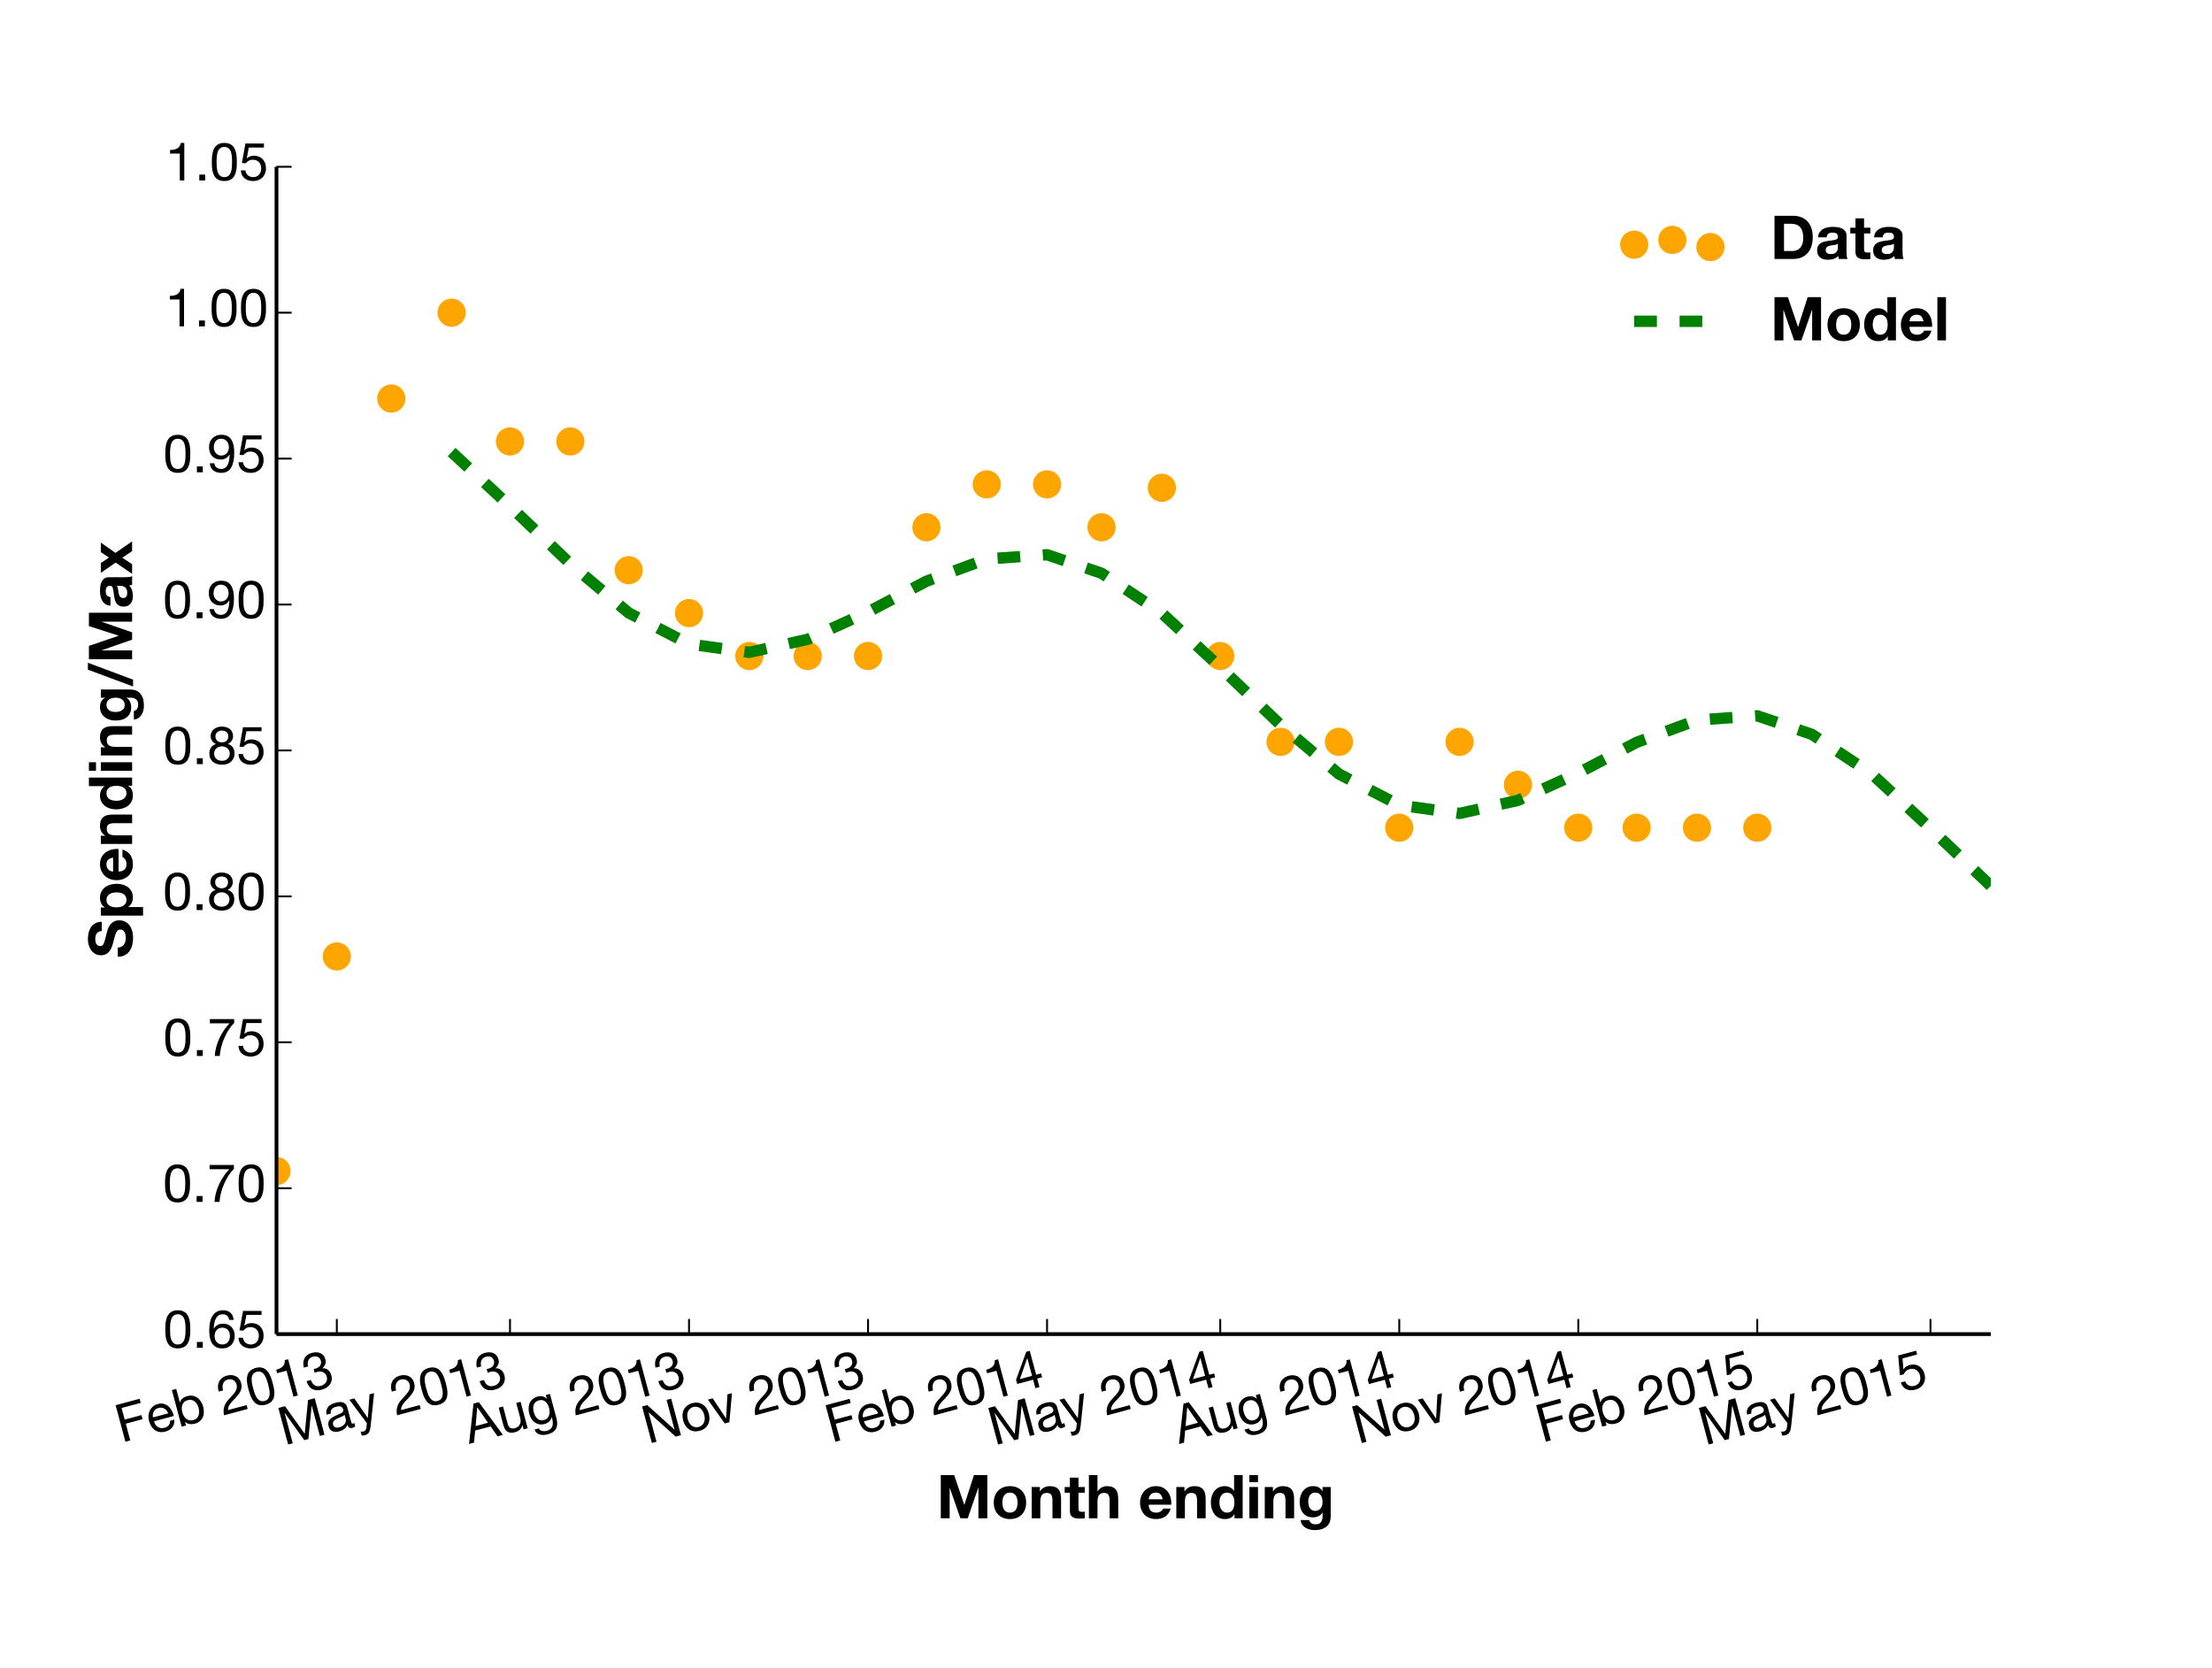 <?xml version="1.0" encoding="utf-8" standalone="no"?>
<!DOCTYPE svg PUBLIC "-//W3C//DTD SVG 1.1//EN"
  "http://www.w3.org/Graphics/SVG/1.1/DTD/svg11.dtd">
<!-- Created with matplotlib (http://matplotlib.org/) -->
<svg height="441pt" version="1.1" viewBox="0 0 585 441" width="585pt" xmlns="http://www.w3.org/2000/svg" xmlns:xlink="http://www.w3.org/1999/xlink">
 <defs>
  <style type="text/css">
*{stroke-linecap:butt;stroke-linejoin:round;}
  </style>
 </defs>
 <g id="figure_1">
  <g id="patch_1">
   <path d="
M0 441
L585 441
L585 0
L0 0
z
" style="fill:#ffffff;"/>
  </g>
  <g id="axes_1">
   <g id="patch_2">
    <path d="
M73.125 352.8
L526.5 352.8
L526.5 44.1
L73.125 44.1
z
" style="fill:#ffffff;"/>
   </g>
   <g id="PathCollection_1">
    <defs>
     <path d="
M0 2.236
C0.593 2.236 1.162 2 1.581 1.581
C2 1.162 2.236 0.593 2.236 0
C2.236 -0.593 2 -1.162 1.581 -1.581
C1.162 -2 0.593 -2.236 0 -2.236
C-0.593 -2.236 -1.162 -2 -1.581 -1.581
C-2 -1.162 -2.236 -0.593 -2.236 0
C-2.236 0.593 -2 1.162 -1.581 1.581
C-1.162 2 -0.593 2.236 0 2.236
z
" id="C0_0_919e3f95db"/>
    </defs>
    <g clip-path="url(#p8c402b6962)">
     <use style="fill:#ffa500;stroke:#ffa500;stroke-width:3.0;" x="73.125" xlink:href="#C0_0_919e3f95db" y="309.673"/>
    </g>
    <g clip-path="url(#p8c402b6962)">
     <use style="fill:#ffa500;stroke:#ffa500;stroke-width:3.0;" x="89.078" xlink:href="#C0_0_919e3f95db" y="252.926"/>
    </g>
    <g clip-path="url(#p8c402b6962)">
     <use style="fill:#ffa500;stroke:#ffa500;stroke-width:3.0;" x="103.487" xlink:href="#C0_0_919e3f95db" y="105.386"/>
    </g>
    <g clip-path="url(#p8c402b6962)">
     <use style="fill:#ffa500;stroke:#ffa500;stroke-width:3.0;" x="119.44" xlink:href="#C0_0_919e3f95db" y="82.688"/>
    </g>
    <g clip-path="url(#p8c402b6962)">
     <use style="fill:#ffa500;stroke:#ffa500;stroke-width:3.0;" x="134.879" xlink:href="#C0_0_919e3f95db" y="116.735"/>
    </g>
    <g clip-path="url(#p8c402b6962)">
     <use style="fill:#ffa500;stroke:#ffa500;stroke-width:3.0;" x="150.832" xlink:href="#C0_0_919e3f95db" y="116.735"/>
    </g>
    <g clip-path="url(#p8c402b6962)">
     <use style="fill:#ffa500;stroke:#ffa500;stroke-width:3.0;" x="166.27" xlink:href="#C0_0_919e3f95db" y="150.783"/>
    </g>
    <g clip-path="url(#p8c402b6962)">
     <use style="fill:#ffa500;stroke:#ffa500;stroke-width:3.0;" x="182.223" xlink:href="#C0_0_919e3f95db" y="162.132"/>
    </g>
    <g clip-path="url(#p8c402b6962)">
     <use style="fill:#ffa500;stroke:#ffa500;stroke-width:3.0;" x="198.176" xlink:href="#C0_0_919e3f95db" y="173.482"/>
    </g>
    <g clip-path="url(#p8c402b6962)">
     <use style="fill:#ffa500;stroke:#ffa500;stroke-width:3.0;" x="213.615" xlink:href="#C0_0_919e3f95db" y="173.482"/>
    </g>
    <g clip-path="url(#p8c402b6962)">
     <use style="fill:#ffa500;stroke:#ffa500;stroke-width:3.0;" x="229.568" xlink:href="#C0_0_919e3f95db" y="173.482"/>
    </g>
    <g clip-path="url(#p8c402b6962)">
     <use style="fill:#ffa500;stroke:#ffa500;stroke-width:3.0;" x="245.006" xlink:href="#C0_0_919e3f95db" y="139.434"/>
    </g>
    <g clip-path="url(#p8c402b6962)">
     <use style="fill:#ffa500;stroke:#ffa500;stroke-width:3.0;" x="260.959" xlink:href="#C0_0_919e3f95db" y="128.085"/>
    </g>
    <g clip-path="url(#p8c402b6962)">
     <use style="fill:#ffa500;stroke:#ffa500;stroke-width:3.0;" x="276.912" xlink:href="#C0_0_919e3f95db" y="128.085"/>
    </g>
    <g clip-path="url(#p8c402b6962)">
     <use style="fill:#ffa500;stroke:#ffa500;stroke-width:3.0;" x="291.321" xlink:href="#C0_0_919e3f95db" y="139.434"/>
    </g>
    <g clip-path="url(#p8c402b6962)">
     <use style="fill:#ffa500;stroke:#ffa500;stroke-width:3.0;" x="307.274" xlink:href="#C0_0_919e3f95db" y="128.993"/>
    </g>
    <g clip-path="url(#p8c402b6962)">
     <use style="fill:#ffa500;stroke:#ffa500;stroke-width:3.0;" x="322.713" xlink:href="#C0_0_919e3f95db" y="173.482"/>
    </g>
    <g clip-path="url(#p8c402b6962)">
     <use style="fill:#ffa500;stroke:#ffa500;stroke-width:3.0;" x="338.666" xlink:href="#C0_0_919e3f95db" y="196.18"/>
    </g>
    <g clip-path="url(#p8c402b6962)">
     <use style="fill:#ffa500;stroke:#ffa500;stroke-width:3.0;" x="354.104" xlink:href="#C0_0_919e3f95db" y="196.18"/>
    </g>
    <g clip-path="url(#p8c402b6962)">
     <use style="fill:#ffa500;stroke:#ffa500;stroke-width:3.0;" x="370.057" xlink:href="#C0_0_919e3f95db" y="218.879"/>
    </g>
    <g clip-path="url(#p8c402b6962)">
     <use style="fill:#ffa500;stroke:#ffa500;stroke-width:3.0;" x="386.01" xlink:href="#C0_0_919e3f95db" y="196.18"/>
    </g>
    <g clip-path="url(#p8c402b6962)">
     <use style="fill:#ffa500;stroke:#ffa500;stroke-width:3.0;" x="401.449" xlink:href="#C0_0_919e3f95db" y="207.529"/>
    </g>
    <g clip-path="url(#p8c402b6962)">
     <use style="fill:#ffa500;stroke:#ffa500;stroke-width:3.0;" x="417.402" xlink:href="#C0_0_919e3f95db" y="218.879"/>
    </g>
    <g clip-path="url(#p8c402b6962)">
     <use style="fill:#ffa500;stroke:#ffa500;stroke-width:3.0;" x="432.84" xlink:href="#C0_0_919e3f95db" y="218.879"/>
    </g>
    <g clip-path="url(#p8c402b6962)">
     <use style="fill:#ffa500;stroke:#ffa500;stroke-width:3.0;" x="448.793" xlink:href="#C0_0_919e3f95db" y="218.879"/>
    </g>
    <g clip-path="url(#p8c402b6962)">
     <use style="fill:#ffa500;stroke:#ffa500;stroke-width:3.0;" x="464.746" xlink:href="#C0_0_919e3f95db" y="218.879"/>
    </g>
   </g>
   <g id="line2d_1">
    <path clip-path="url(#p8c402b6962)" d="
M119.44 119.539
L134.879 133.869
L150.832 149.091
L166.27 162.078
L182.223 170.301
L198.176 172.507
L213.615 169.057
L229.568 161.826
L245.006 153.704
L260.959 147.817
L276.912 146.694
L291.321 151.587
L307.274 162.137
L322.713 176.467
L338.666 191.69
L354.104 204.676
L370.057 212.899
L386.01 215.105
L401.449 211.655
L417.402 204.425
L432.84 196.302
L448.793 190.415
L464.746 189.292
L479.156 194.185
L495.109 204.735
L510.547 219.066
L526.5 234.288" style="fill:none;stroke:#008000;stroke-dasharray:6,6;stroke-dashoffset:0.0;stroke-width:3;"/>
   </g>
   <g id="matplotlib.axis_1">
    <g id="xtick_1">
     <g id="line2d_2">
      <defs>
       <path d="
M0 0
L0 -4" id="m93b0483c22" style="stroke:#000000;stroke-width:0.5;"/>
      </defs>
      <g>
       <use style="stroke:#000000;stroke-width:0.5;" x="89.078" xlink:href="#m93b0483c22" y="352.8"/>
      </g>
     </g>
     <g id="text_1">
      <!-- Feb 2013 -->
      <defs>
       <path d="
M6.703 71.406
L6.703 0
L15.203 0
L15.203 6.906
L15.406 6.906
Q16.797 4.594 18.844 3.047
Q20.906 1.5 23.203 0.594
Q25.5 -0.297 27.844 -0.688
Q30.203 -1.094 32.094 -1.094
Q38 -1.094 42.453 1
Q46.906 3.094 49.844 6.75
Q52.797 10.406 54.25 15.297
Q55.703 20.203 55.703 25.703
Q55.703 31.203 54.203 36.094
Q52.703 41 49.75 44.75
Q46.797 48.5 42.344 50.703
Q37.906 52.906 31.906 52.906
Q26.5 52.906 22 50.953
Q17.5 49 15.406 44.703
L15.203 44.703
L15.203 71.406
z

M46.703 26.297
Q46.703 22.5 45.891 18.891
Q45.094 15.297 43.297 12.5
Q41.5 9.703 38.547 8
Q35.594 6.297 31.203 6.297
Q26.797 6.297 23.688 7.938
Q20.594 9.594 18.641 12.297
Q16.703 15 15.797 18.547
Q14.906 22.094 14.906 25.906
Q14.906 29.5 15.75 33
Q16.594 36.5 18.5 39.25
Q20.406 42 23.406 43.703
Q26.406 45.406 30.703 45.406
Q34.797 45.406 37.844 43.797
Q40.906 42.203 42.844 39.5
Q44.797 36.797 45.75 33.344
Q46.703 29.906 46.703 26.297" id="HelveticaNeue-62"/>
       <path d="
M42.297 30.797
L12.594 30.797
Q12.797 33.797 13.891 36.438
Q15 39.094 16.891 41.094
Q18.797 43.094 21.438 44.25
Q24.094 45.406 27.406 45.406
Q30.594 45.406 33.25 44.25
Q35.906 43.094 37.844 41.141
Q39.797 39.203 40.938 36.5
Q42.094 33.797 42.297 30.797
M50.5 16.406
L42.094 16.406
Q41 11.297 37.547 8.797
Q34.094 6.297 28.703 6.297
Q24.5 6.297 21.391 7.688
Q18.297 9.094 16.297 11.438
Q14.297 13.797 13.391 16.844
Q12.5 19.906 12.594 23.297
L51.297 23.297
Q51.5 28 50.453 33.203
Q49.406 38.406 46.656 42.797
Q43.906 47.203 39.344 50.047
Q34.797 52.906 27.906 52.906
Q22.594 52.906 18.141 50.906
Q13.703 48.906 10.453 45.297
Q7.203 41.703 5.391 36.797
Q3.594 31.906 3.594 26
Q3.797 20.094 5.344 15.094
Q6.906 10.094 10 6.5
Q13.094 2.906 17.641 0.906
Q22.203 -1.094 28.406 -1.094
Q37.203 -1.094 43 3.297
Q48.797 7.703 50.5 16.406" id="HelveticaNeue-65"/>
       <path d="
M21.797 40.5
L21.797 33.297
Q24.203 33.594 26.906 33.594
Q30.094 33.594 32.844 32.75
Q35.594 31.906 37.594 30.156
Q39.594 28.406 40.797 25.844
Q42 23.297 42 20
Q42 16.797 40.75 14.25
Q39.5 11.703 37.391 9.953
Q35.297 8.203 32.5 7.25
Q29.703 6.297 26.594 6.297
Q19.297 6.297 15.5 10.641
Q11.703 15 11.5 21.906
L3 21.906
Q2.906 16.406 4.547 12.094
Q6.203 7.797 9.297 4.844
Q12.406 1.906 16.797 0.406
Q21.203 -1.094 26.594 -1.094
Q31.594 -1.094 36.047 0.25
Q40.5 1.594 43.797 4.297
Q47.094 7 49.047 11.047
Q51 15.094 51 20.406
Q51 26.797 47.844 31.5
Q44.703 36.203 38.203 37.594
L38.203 37.797
Q42.406 39.703 45.203 43.391
Q48 47.094 48 51.906
Q48 56.797 46.344 60.391
Q44.703 64 41.797 66.297
Q38.906 68.594 34.953 69.75
Q31 70.906 26.406 70.906
Q21.094 70.906 17.047 69.203
Q13 67.5 10.297 64.5
Q7.594 61.5 6.141 57.297
Q4.703 53.094 4.5 48
L13 48
Q13 51.094 13.797 53.891
Q14.594 56.703 16.25 58.797
Q17.906 60.906 20.453 62.156
Q23 63.406 26.406 63.406
Q31.797 63.406 35.391 60.547
Q39 57.703 39 52
Q39 49.203 37.891 47
Q36.797 44.797 34.938 43.344
Q33.094 41.906 30.641 41.156
Q28.203 40.406 25.5 40.406
L23.703 40.406
Q23.203 40.406 22.703 40.406
Q22.297 40.406 21.797 40.5" id="HelveticaNeue-33"/>
       <path d="
M13.203 34.906
Q13.203 37.5 13.25 40.641
Q13.297 43.797 13.75 46.938
Q14.203 50.094 15.047 53.094
Q15.906 56.094 17.547 58.344
Q19.203 60.594 21.703 62
Q24.203 63.406 27.797 63.406
Q31.406 63.406 33.906 62
Q36.406 60.594 38.047 58.344
Q39.703 56.094 40.547 53.094
Q41.406 50.094 41.844 46.938
Q42.297 43.797 42.344 40.641
Q42.406 37.5 42.406 34.906
Q42.406 30.906 42.156 25.953
Q41.906 21 40.547 16.641
Q39.203 12.297 36.203 9.297
Q33.203 6.297 27.797 6.297
Q22.406 6.297 19.406 9.297
Q16.406 12.297 15.047 16.641
Q13.703 21 13.453 25.953
Q13.203 30.906 13.203 34.906
M4.203 34.797
Q4.203 30.906 4.391 26.703
Q4.594 22.5 5.391 18.5
Q6.203 14.5 7.703 10.953
Q9.203 7.406 11.797 4.703
Q14.406 2 18.344 0.453
Q22.297 -1.094 27.797 -1.094
Q33.406 -1.094 37.297 0.453
Q41.203 2 43.797 4.703
Q46.406 7.406 47.906 10.953
Q49.406 14.5 50.203 18.5
Q51 22.5 51.203 26.703
Q51.406 30.906 51.406 34.797
Q51.406 38.703 51.203 42.891
Q51 47.094 50.203 51.094
Q49.406 55.094 47.906 58.688
Q46.406 62.297 43.797 65
Q41.203 67.703 37.25 69.297
Q33.297 70.906 27.797 70.906
Q22.297 70.906 18.344 69.297
Q14.406 67.703 11.797 65
Q9.203 62.297 7.703 58.688
Q6.203 55.094 5.391 51.094
Q4.594 47.094 4.391 42.891
Q4.203 38.703 4.203 34.797" id="HelveticaNeue-30"/>
       <path d="
M35.594 0
L35.594 70.906
L29.094 70.906
Q28.406 66.906 26.5 64.297
Q24.594 61.703 21.844 60.203
Q19.094 58.703 15.688 58.141
Q12.297 57.594 8.703 57.594
L8.703 50.797
L27.094 50.797
L27.094 0
z
" id="HelveticaNeue-31"/>
       <path d="
M4.406 45.797
L12.906 45.797
Q12.797 49 13.547 52.141
Q14.297 55.297 16 57.797
Q17.703 60.297 20.344 61.844
Q23 63.406 26.703 63.406
Q29.5 63.406 32 62.5
Q34.5 61.594 36.344 59.891
Q38.203 58.203 39.297 55.844
Q40.406 53.5 40.406 50.594
Q40.406 46.906 39.25 44.094
Q38.094 41.297 35.844 38.891
Q33.594 36.5 30.188 34.141
Q26.797 31.797 22.297 29
Q18.594 26.797 15.188 24.297
Q11.797 21.797 9.094 18.5
Q6.406 15.203 4.656 10.75
Q2.906 6.297 2.406 0
L48.703 0
L48.703 7.5
L12.297 7.5
Q12.906 10.797 14.844 13.344
Q16.797 15.906 19.547 18.094
Q22.297 20.297 25.594 22.25
Q28.906 24.203 32.203 26.203
Q35.5 28.297 38.594 30.594
Q41.703 32.906 44.094 35.75
Q46.5 38.594 47.953 42.188
Q49.406 45.797 49.406 50.5
Q49.406 55.5 47.656 59.297
Q45.906 63.094 42.906 65.641
Q39.906 68.203 35.844 69.547
Q31.797 70.906 27.203 70.906
Q21.594 70.906 17.188 69
Q12.797 67.094 9.844 63.75
Q6.906 60.406 5.5 55.797
Q4.094 51.203 4.406 45.797" id="HelveticaNeue-32"/>
       <path id="HelveticaNeue-20"/>
       <path d="
M7.797 71.406
L7.797 0
L17.297 0
L17.297 32.703
L50.094 32.703
L50.094 40.703
L17.297 40.703
L17.297 63.406
L54.703 63.406
L54.703 71.406
z
" id="HelveticaNeue-46"/>
      </defs>
      <g transform="translate(32.111 381.529)rotate(-15.0)scale(0.14 -0.14)">
       <use xlink:href="#HelveticaNeue-46"/>
       <use x="57.4" xlink:href="#HelveticaNeue-65"/>
       <use x="111.1" xlink:href="#HelveticaNeue-62"/>
       <use x="170.4" xlink:href="#HelveticaNeue-20"/>
       <use x="198.2" xlink:href="#HelveticaNeue-32"/>
       <use x="253.8" xlink:href="#HelveticaNeue-30"/>
       <use x="309.4" xlink:href="#HelveticaNeue-31"/>
       <use x="365" xlink:href="#HelveticaNeue-33"/>
      </g>
     </g>
    </g>
    <g id="xtick_2">
     <g id="line2d_3">
      <g>
       <use style="stroke:#000000;stroke-width:0.5;" x="134.879" xlink:href="#m93b0483c22" y="352.8"/>
      </g>
     </g>
     <g id="text_2">
      <!-- May 2013 -->
      <defs>
       <path d="
M26.703 -6.797
L49.203 51.703
L40.203 51.703
L25.703 9.406
L25.5 9.406
L10.406 51.703
L0.797 51.703
L21.297 0.297
L17.797 -8.406
Q16.594 -10.703 15 -11.891
Q13.406 -13.094 10.797 -13.094
Q9.5 -13.094 8.25 -12.688
Q7 -12.297 5.797 -11.906
L5.797 -19.703
Q7.203 -20.203 8.703 -20.391
Q10.203 -20.594 11.703 -20.594
Q14.594 -20.594 16.688 -19.844
Q18.797 -19.094 20.547 -17.438
Q22.297 -15.797 23.75 -13.188
Q25.203 -10.594 26.703 -6.797" id="HelveticaNeue-79"/>
       <path d="
M52.203 0.203
L52.203 6.797
Q50.703 6.297 49.594 6.297
Q47.594 6.297 47.25 7.688
Q46.906 9.094 46.906 12.094
L46.906 38.703
Q46.906 43.203 45.203 46
Q43.5 48.797 40.703 50.344
Q37.906 51.906 34.453 52.406
Q31 52.906 27.5 52.906
Q23.203 52.906 19.297 52
Q15.406 51.094 12.406 49.047
Q9.406 47 7.594 43.703
Q5.797 40.406 5.594 35.594
L14.094 35.594
Q14.406 41.297 18 43.344
Q21.594 45.406 27 45.406
Q29 45.406 31.047 45.094
Q33.094 44.797 34.75 43.891
Q36.406 43 37.453 41.297
Q38.5 39.594 38.5 36.797
Q38.5 34.406 37.094 33.156
Q35.703 31.906 33.297 31.25
Q30.906 30.594 27.75 30.25
Q24.594 29.906 21.094 29.203
Q17.797 28.594 14.641 27.688
Q11.5 26.797 9.047 25.047
Q6.594 23.297 5.094 20.5
Q3.594 17.703 3.594 13.297
Q3.594 9.406 4.938 6.656
Q6.297 3.906 8.641 2.156
Q11 0.406 14.094 -0.344
Q17.203 -1.094 20.703 -1.094
Q26.094 -1.094 30.75 0.75
Q35.406 2.594 38.906 6.797
Q38.906 2.594 40.844 0.75
Q42.797 -1.094 46.094 -1.094
Q50 -1.094 52.203 0.203
M38.406 26.703
L38.406 18
Q38.406 16.203 37.5 14.141
Q36.594 12.094 34.688 10.344
Q32.797 8.594 29.797 7.438
Q26.797 6.297 22.594 6.297
Q20.703 6.297 18.844 6.688
Q17 7.094 15.641 8
Q14.297 8.906 13.438 10.344
Q12.594 11.797 12.594 13.906
Q12.594 17.094 14.047 18.938
Q15.5 20.797 17.797 21.797
Q20.094 22.797 23 23.25
Q25.906 23.703 28.75 24.047
Q31.594 24.406 34.188 24.953
Q36.797 25.5 38.406 26.703" id="HelveticaNeue-61"/>
       <path d="
M8 71.406
L8 0
L17 0
L17 59.406
L17.203 59.406
L39.5 0
L47.594 0
L69.906 59.406
L70.094 59.406
L70.094 0
L79.094 0
L79.094 71.406
L66.094 71.406
L43.5 11.406
L21 71.406
z
" id="HelveticaNeue-4d"/>
      </defs>
      <g transform="translate(75.122 382.268)rotate(-15.0)scale(0.14 -0.14)">
       <use xlink:href="#HelveticaNeue-4d"/>
       <use x="87.1" xlink:href="#HelveticaNeue-61"/>
       <use x="140.8" xlink:href="#HelveticaNeue-79"/>
       <use x="190.8" xlink:href="#HelveticaNeue-20"/>
       <use x="218.6" xlink:href="#HelveticaNeue-32"/>
       <use x="274.2" xlink:href="#HelveticaNeue-30"/>
       <use x="329.8" xlink:href="#HelveticaNeue-31"/>
       <use x="385.4" xlink:href="#HelveticaNeue-33"/>
      </g>
     </g>
    </g>
    <g id="xtick_3">
     <g id="line2d_4">
      <g>
       <use style="stroke:#000000;stroke-width:0.5;" x="182.223" xlink:href="#m93b0483c22" y="352.8"/>
      </g>
     </g>
     <g id="text_3">
      <!-- Aug 2013 -->
      <defs>
       <path d="
M20.094 29.5
L32.203 62.797
L32.406 62.797
L44.297 29.5
z

M27.203 71.406
L-0.594 0
L9.094 0
L17.094 21.5
L47.297 21.5
L55.094 0
L65.594 0
L37.703 71.406
z
" id="HelveticaNeue-41"/>
       <path d="
M51 4.406
L51 51.703
L43 51.703
L43 44.297
L42.906 44.297
Q40.594 48.594 36.5 50.75
Q32.406 52.906 27.5 52.906
Q20.797 52.906 16.188 50.344
Q11.594 47.797 8.797 43.844
Q6 39.906 4.797 35.047
Q3.594 30.203 3.594 25.594
Q3.594 20.297 5.047 15.547
Q6.5 10.797 9.391 7.25
Q12.297 3.703 16.594 1.594
Q20.906 -0.5 26.703 -0.5
Q31.703 -0.5 36.141 1.75
Q40.594 4 42.797 8.797
L43 8.797
L43 5.406
Q43 1.094 42.141 -2.5
Q41.297 -6.094 39.391 -8.641
Q37.5 -11.203 34.594 -12.641
Q31.703 -14.094 27.5 -14.094
Q25.406 -14.094 23.094 -13.641
Q20.797 -13.203 18.844 -12.203
Q16.906 -11.203 15.547 -9.594
Q14.203 -8 14.094 -5.703
L5.594 -5.703
Q5.797 -9.906 7.797 -12.797
Q9.797 -15.703 12.844 -17.5
Q15.906 -19.297 19.656 -20.094
Q23.406 -20.906 27 -20.906
Q39.406 -20.906 45.203 -14.594
Q51 -8.297 51 4.406
M27.203 6.906
Q23 6.906 20.203 8.656
Q17.406 10.406 15.703 13.25
Q14 16.094 13.297 19.594
Q12.594 23.094 12.594 26.594
Q12.594 30.297 13.438 33.688
Q14.297 37.094 16.141 39.688
Q18 42.297 20.891 43.844
Q23.797 45.406 27.906 45.406
Q31.906 45.406 34.703 43.797
Q37.5 42.203 39.25 39.547
Q41 36.906 41.797 33.594
Q42.594 30.297 42.594 26.906
Q42.594 23.297 41.75 19.688
Q40.906 16.094 39.094 13.25
Q37.297 10.406 34.344 8.656
Q31.406 6.906 27.203 6.906" id="HelveticaNeue-67"/>
       <path d="
M49.203 0
L49.203 51.703
L40.703 51.703
L40.703 22.5
Q40.703 19 39.75 16.047
Q38.797 13.094 36.891 10.891
Q35 8.703 32.141 7.5
Q29.297 6.297 25.406 6.297
Q20.5 6.297 17.703 9.094
Q14.906 11.906 14.906 16.703
L14.906 51.703
L6.406 51.703
L6.406 17.703
Q6.406 13.5 7.25 10.047
Q8.094 6.594 10.188 4.094
Q12.297 1.594 15.688 0.25
Q19.094 -1.094 24.203 -1.094
Q29.906 -1.094 34.094 1.156
Q38.297 3.406 41 8.203
L41.203 8.203
L41.203 0
z
" id="HelveticaNeue-75"/>
      </defs>
      <g transform="translate(124.133 381.819)rotate(-15.0)scale(0.14 -0.14)">
       <use xlink:href="#HelveticaNeue-41"/>
       <use x="64.8" xlink:href="#HelveticaNeue-75"/>
       <use x="120.4" xlink:href="#HelveticaNeue-67"/>
       <use x="177.8" xlink:href="#HelveticaNeue-20"/>
       <use x="205.6" xlink:href="#HelveticaNeue-32"/>
       <use x="261.2" xlink:href="#HelveticaNeue-30"/>
       <use x="316.8" xlink:href="#HelveticaNeue-31"/>
       <use x="372.4" xlink:href="#HelveticaNeue-33"/>
      </g>
     </g>
    </g>
    <g id="xtick_4">
     <g id="line2d_5">
      <g>
       <use style="stroke:#000000;stroke-width:0.5;" x="229.568" xlink:href="#m93b0483c22" y="352.8"/>
      </g>
     </g>
     <g id="text_4">
      <!-- Nov 2013 -->
      <defs>
       <path d="
M7.703 71.406
L7.703 0
L16.703 0
L16.703 57.297
L16.906 57.297
L54.203 0
L64.594 0
L64.594 71.406
L55.594 71.406
L55.594 13.5
L55.406 13.5
L17.797 71.406
z
" id="HelveticaNeue-4e"/>
       <path d="
M12.594 25.797
Q12.594 30.5 13.844 34.141
Q15.094 37.797 17.297 40.297
Q19.5 42.797 22.453 44.094
Q25.406 45.406 28.703 45.406
Q32 45.406 34.953 44.094
Q37.906 42.797 40.094 40.297
Q42.297 37.797 43.547 34.141
Q44.797 30.5 44.797 25.797
Q44.797 21.094 43.547 17.438
Q42.297 13.797 40.094 11.344
Q37.906 8.906 34.953 7.594
Q32 6.297 28.703 6.297
Q25.406 6.297 22.453 7.594
Q19.5 8.906 17.297 11.344
Q15.094 13.797 13.844 17.438
Q12.594 21.094 12.594 25.797
M3.594 25.797
Q3.594 20.094 5.188 15.188
Q6.797 10.297 10 6.641
Q13.203 3 17.891 0.953
Q22.594 -1.094 28.703 -1.094
Q34.906 -1.094 39.547 0.953
Q44.203 3 47.391 6.641
Q50.594 10.297 52.188 15.188
Q53.797 20.094 53.797 25.797
Q53.797 31.5 52.188 36.453
Q50.594 41.406 47.391 45.047
Q44.203 48.703 39.547 50.797
Q34.906 52.906 28.703 52.906
Q22.594 52.906 17.891 50.797
Q13.203 48.703 10 45.047
Q6.797 41.406 5.188 36.453
Q3.594 31.5 3.594 25.797" id="HelveticaNeue-6f"/>
       <path d="
M29.703 0
L48.594 51.703
L39.703 51.703
L25.594 8.594
L25.406 8.594
L10.906 51.703
L1.406 51.703
L20.594 0
z
" id="HelveticaNeue-76"/>
      </defs>
      <g transform="translate(171.356 381.863)rotate(-15.0)scale(0.14 -0.14)">
       <use xlink:href="#HelveticaNeue-4e"/>
       <use x="72.2" xlink:href="#HelveticaNeue-6f"/>
       <use x="129.6" xlink:href="#HelveticaNeue-76"/>
       <use x="179.6" xlink:href="#HelveticaNeue-20"/>
       <use x="207.4" xlink:href="#HelveticaNeue-32"/>
       <use x="263" xlink:href="#HelveticaNeue-30"/>
       <use x="318.6" xlink:href="#HelveticaNeue-31"/>
       <use x="374.2" xlink:href="#HelveticaNeue-33"/>
      </g>
     </g>
    </g>
    <g id="xtick_5">
     <g id="line2d_6">
      <g>
       <use style="stroke:#000000;stroke-width:0.5;" x="276.912" xlink:href="#m93b0483c22" y="352.8"/>
      </g>
     </g>
     <g id="text_5">
      <!-- Feb 2014 -->
      <defs>
       <path d="
M33.906 24.094
L10.094 24.094
L33.703 58.797
L33.906 58.797
z

M41.906 24.094
L41.906 70.906
L35.094 70.906
L2.797 24.797
L2.797 16.594
L33.906 16.594
L33.906 0
L41.906 0
L41.906 16.594
L51.5 16.594
L51.5 24.094
z
" id="HelveticaNeue-34"/>
      </defs>
      <g transform="translate(219.877 381.547)rotate(-15.0)scale(0.14 -0.14)">
       <use xlink:href="#HelveticaNeue-46"/>
       <use x="57.4" xlink:href="#HelveticaNeue-65"/>
       <use x="111.1" xlink:href="#HelveticaNeue-62"/>
       <use x="170.4" xlink:href="#HelveticaNeue-20"/>
       <use x="198.2" xlink:href="#HelveticaNeue-32"/>
       <use x="253.8" xlink:href="#HelveticaNeue-30"/>
       <use x="309.4" xlink:href="#HelveticaNeue-31"/>
       <use x="365" xlink:href="#HelveticaNeue-34"/>
      </g>
     </g>
    </g>
    <g id="xtick_6">
     <g id="line2d_7">
      <g>
       <use style="stroke:#000000;stroke-width:0.5;" x="322.713" xlink:href="#m93b0483c22" y="352.8"/>
      </g>
     </g>
     <g id="text_6">
      <!-- May 2014 -->
      <g transform="translate(262.888 382.286)rotate(-15.0)scale(0.14 -0.14)">
       <use xlink:href="#HelveticaNeue-4d"/>
       <use x="87.1" xlink:href="#HelveticaNeue-61"/>
       <use x="140.8" xlink:href="#HelveticaNeue-79"/>
       <use x="190.8" xlink:href="#HelveticaNeue-20"/>
       <use x="218.6" xlink:href="#HelveticaNeue-32"/>
       <use x="274.2" xlink:href="#HelveticaNeue-30"/>
       <use x="329.8" xlink:href="#HelveticaNeue-31"/>
       <use x="385.4" xlink:href="#HelveticaNeue-34"/>
      </g>
     </g>
    </g>
    <g id="xtick_7">
     <g id="line2d_8">
      <g>
       <use style="stroke:#000000;stroke-width:0.5;" x="370.057" xlink:href="#m93b0483c22" y="352.8"/>
      </g>
     </g>
     <g id="text_7">
      <!-- Aug 2014 -->
      <g transform="translate(311.899 381.837)rotate(-15.0)scale(0.14 -0.14)">
       <use xlink:href="#HelveticaNeue-41"/>
       <use x="64.8" xlink:href="#HelveticaNeue-75"/>
       <use x="120.4" xlink:href="#HelveticaNeue-67"/>
       <use x="177.8" xlink:href="#HelveticaNeue-20"/>
       <use x="205.6" xlink:href="#HelveticaNeue-32"/>
       <use x="261.2" xlink:href="#HelveticaNeue-30"/>
       <use x="316.8" xlink:href="#HelveticaNeue-31"/>
       <use x="372.4" xlink:href="#HelveticaNeue-34"/>
      </g>
     </g>
    </g>
    <g id="xtick_8">
     <g id="line2d_9">
      <g>
       <use style="stroke:#000000;stroke-width:0.5;" x="417.402" xlink:href="#m93b0483c22" y="352.8"/>
      </g>
     </g>
     <g id="text_8">
      <!-- Nov 2014 -->
      <g transform="translate(359.122 381.881)rotate(-15.0)scale(0.14 -0.14)">
       <use xlink:href="#HelveticaNeue-4e"/>
       <use x="72.2" xlink:href="#HelveticaNeue-6f"/>
       <use x="129.6" xlink:href="#HelveticaNeue-76"/>
       <use x="179.6" xlink:href="#HelveticaNeue-20"/>
       <use x="207.4" xlink:href="#HelveticaNeue-32"/>
       <use x="263" xlink:href="#HelveticaNeue-30"/>
       <use x="318.6" xlink:href="#HelveticaNeue-31"/>
       <use x="374.2" xlink:href="#HelveticaNeue-34"/>
      </g>
     </g>
    </g>
    <g id="xtick_9">
     <g id="line2d_10">
      <g>
       <use style="stroke:#000000;stroke-width:0.5;" x="464.746" xlink:href="#m93b0483c22" y="352.8"/>
      </g>
     </g>
     <g id="text_9">
      <!-- Feb 2015 -->
      <defs>
       <path d="
M47 62.203
L47 69.703
L12 69.703
L5.406 32.906
L12.703 32.5
Q15.203 35.5 18.453 37.344
Q21.703 39.203 25.906 39.203
Q29.5 39.203 32.453 38
Q35.406 36.797 37.5 34.641
Q39.594 32.5 40.75 29.547
Q41.906 26.594 41.906 23.094
Q41.906 18.906 40.703 15.75
Q39.5 12.594 37.453 10.5
Q35.406 8.406 32.656 7.344
Q29.906 6.297 26.906 6.297
Q23.703 6.297 21.047 7.25
Q18.406 8.203 16.453 9.953
Q14.5 11.703 13.344 14.047
Q12.203 16.406 12 19.094
L3.5 19.094
Q3.594 14.297 5.391 10.5
Q7.203 6.703 10.297 4.141
Q13.406 1.594 17.453 0.25
Q21.5 -1.094 26.094 -1.094
Q32.297 -1.094 36.938 0.844
Q41.594 2.797 44.688 6.094
Q47.797 9.406 49.344 13.656
Q50.906 17.906 50.906 22.406
Q50.906 28.5 49.094 33.047
Q47.297 37.594 44.188 40.641
Q41.094 43.703 36.891 45.203
Q32.703 46.703 28 46.703
Q24.406 46.703 20.75 45.453
Q17.094 44.203 14.797 41.594
L14.594 41.797
L18.406 62.203
z
" id="HelveticaNeue-35"/>
      </defs>
      <g transform="translate(407.792 381.526)rotate(-15.0)scale(0.14 -0.14)">
       <use xlink:href="#HelveticaNeue-46"/>
       <use x="57.4" xlink:href="#HelveticaNeue-65"/>
       <use x="111.1" xlink:href="#HelveticaNeue-62"/>
       <use x="170.4" xlink:href="#HelveticaNeue-20"/>
       <use x="198.2" xlink:href="#HelveticaNeue-32"/>
       <use x="253.8" xlink:href="#HelveticaNeue-30"/>
       <use x="309.4" xlink:href="#HelveticaNeue-31"/>
       <use x="365" xlink:href="#HelveticaNeue-35"/>
      </g>
     </g>
    </g>
    <g id="xtick_10">
     <g id="line2d_11">
      <g>
       <use style="stroke:#000000;stroke-width:0.5;" x="510.547" xlink:href="#m93b0483c22" y="352.8"/>
      </g>
     </g>
     <g id="text_10">
      <!-- May 2015 -->
      <g transform="translate(450.803 382.265)rotate(-15.0)scale(0.14 -0.14)">
       <use xlink:href="#HelveticaNeue-4d"/>
       <use x="87.1" xlink:href="#HelveticaNeue-61"/>
       <use x="140.8" xlink:href="#HelveticaNeue-79"/>
       <use x="190.8" xlink:href="#HelveticaNeue-20"/>
       <use x="218.6" xlink:href="#HelveticaNeue-32"/>
       <use x="274.2" xlink:href="#HelveticaNeue-30"/>
       <use x="329.8" xlink:href="#HelveticaNeue-31"/>
       <use x="385.4" xlink:href="#HelveticaNeue-35"/>
      </g>
     </g>
    </g>
    <g id="text_11">
     <!-- Month ending -->
     <defs>
      <path d="
M23.406 51.703
L23.406 67.203
L9.203 67.203
L9.203 51.703
L0.594 51.703
L0.594 42.203
L9.203 42.203
L9.203 11.703
Q9.203 7.797 10.5 5.391
Q11.797 3 14.047 1.703
Q16.297 0.406 19.25 -0.047
Q22.203 -0.5 25.5 -0.5
Q27.594 -0.5 29.797 -0.391
Q32 -0.297 33.797 0
L33.797 11
Q32.797 10.797 31.688 10.688
Q30.594 10.594 29.406 10.594
Q25.797 10.594 24.594 11.797
Q23.406 13 23.406 16.594
L23.406 42.203
L33.797 42.203
L33.797 51.703
z
" id="HelveticaNeue-Bold-74"/>
      <path d="
M42.094 26
Q42.094 22.797 41.5 19.797
Q40.906 16.797 39.5 14.438
Q38.094 12.094 35.75 10.688
Q33.406 9.297 29.906 9.297
Q26.594 9.297 24.25 10.75
Q21.906 12.203 20.344 14.547
Q18.797 16.906 18.094 19.906
Q17.406 22.906 17.406 25.906
Q17.406 29.094 18.047 32.047
Q18.703 35 20.141 37.297
Q21.594 39.594 24 41
Q26.406 42.406 29.906 42.406
Q33.406 42.406 35.703 41
Q38 39.594 39.453 37.344
Q40.906 35.094 41.5 32.141
Q42.094 29.203 42.094 26
M42.297 6.594
L42.297 0
L55.797 0
L55.797 71.406
L41.594 71.406
L41.594 45.406
L41.406 45.406
Q39 49.203 34.844 51.141
Q30.703 53.094 26.094 53.094
Q20.406 53.094 16.094 50.844
Q11.797 48.594 8.938 44.891
Q6.094 41.203 4.641 36.344
Q3.203 31.5 3.203 26.297
Q3.203 20.906 4.641 15.906
Q6.094 10.906 8.938 7.047
Q11.797 3.203 16.188 0.953
Q20.594 -1.297 26.406 -1.297
Q31.5 -1.297 35.547 0.547
Q39.594 2.406 42.094 6.594
z
" id="HelveticaNeue-Bold-64"/>
      <path d="
M40.203 31.406
L17.094 31.406
Q17.203 32.906 17.75 34.797
Q18.297 36.703 19.641 38.391
Q21 40.094 23.25 41.25
Q25.5 42.406 28.906 42.406
Q34.094 42.406 36.641 39.594
Q39.203 36.797 40.203 31.406
M17.094 22.406
L54.406 22.406
Q54.797 28.406 53.391 33.906
Q52 39.406 48.844 43.703
Q45.703 48 40.797 50.547
Q35.906 53.094 29.297 53.094
Q23.406 53.094 18.547 51
Q13.703 48.906 10.203 45.25
Q6.703 41.594 4.797 36.594
Q2.906 31.594 2.906 25.797
Q2.906 19.797 4.75 14.797
Q6.594 9.797 10 6.188
Q13.406 2.594 18.297 0.641
Q23.203 -1.297 29.297 -1.297
Q38.094 -1.297 44.297 2.703
Q50.5 6.703 53.5 16
L41 16
Q40.297 13.594 37.188 11.438
Q34.094 9.297 29.797 9.297
Q23.797 9.297 20.594 12.391
Q17.406 15.5 17.094 22.406" id="HelveticaNeue-Bold-65"/>
      <path d="
M29.5 12.203
Q26.203 12.203 24 13.594
Q21.797 15 20.438 17.203
Q19.094 19.406 18.547 22.156
Q18 24.906 18 27.703
Q18 30.594 18.641 33.25
Q19.297 35.906 20.75 37.953
Q22.203 40 24.344 41.203
Q26.5 42.406 29.5 42.406
Q33 42.406 35.297 41.094
Q37.594 39.797 39 37.594
Q40.406 35.406 41 32.547
Q41.594 29.703 41.594 26.5
Q41.594 23.703 40.844 21.141
Q40.094 18.594 38.594 16.594
Q37.094 14.594 34.797 13.391
Q32.5 12.203 29.5 12.203
M55.094 3.297
L55.094 51.703
L41.594 51.703
L41.594 44.797
L41.406 44.797
Q38.797 49.297 34.938 51.188
Q31.094 53.094 26 53.094
Q20.594 53.094 16.438 51
Q12.297 48.906 9.5 45.344
Q6.703 41.797 5.25 37.141
Q3.797 32.5 3.797 27.5
Q3.797 22.203 5.047 17.453
Q6.297 12.703 9 9.141
Q11.703 5.594 15.891 3.547
Q20.094 1.5 25.906 1.5
Q30.594 1.5 34.844 3.453
Q39.094 5.406 41.406 9.5
L41.594 9.5
L41.594 2.703
Q41.703 -2.797 38.953 -6.391
Q36.203 -10 30.203 -10
Q26.406 -10 23.5 -8.453
Q20.594 -6.906 19.594 -2.906
L5.5 -2.906
Q5.797 -7.297 7.938 -10.438
Q10.094 -13.594 13.344 -15.594
Q16.594 -17.594 20.547 -18.547
Q24.5 -19.5 28.297 -19.5
Q37.203 -19.5 42.5 -17.094
Q47.797 -14.703 50.594 -11.25
Q53.406 -7.797 54.25 -3.797
Q55.094 0.203 55.094 3.297" id="HelveticaNeue-Bold-67"/>
      <path id="HelveticaNeue-Bold-20"/>
      <path d="
M5.406 71.406
L5.406 0
L19.594 0
L19.594 27.094
Q19.594 35 22.188 38.453
Q24.797 41.906 30.594 41.906
Q35.703 41.906 37.703 38.75
Q39.703 35.594 39.703 29.203
L39.703 0
L53.906 0
L53.906 31.797
Q53.906 36.594 53.047 40.547
Q52.203 44.5 50.094 47.25
Q48 50 44.344 51.547
Q40.703 53.094 35 53.094
Q31 53.094 26.797 51.047
Q22.594 49 19.906 44.5
L19.594 44.5
L19.594 71.406
z
" id="HelveticaNeue-Bold-68"/>
      <path d="
M20 59.703
L20 71.406
L5.797 71.406
L5.797 59.703
z

M5.797 51.703
L5.797 0
L20 0
L20 51.703
z
" id="HelveticaNeue-Bold-69"/>
      <path d="
M18 25.797
Q18 28.906 18.594 31.906
Q19.203 34.906 20.641 37.203
Q22.094 39.5 24.5 40.953
Q26.906 42.406 30.5 42.406
Q34.094 42.406 36.547 40.953
Q39 39.5 40.453 37.203
Q41.906 34.906 42.5 31.906
Q43.094 28.906 43.094 25.797
Q43.094 22.703 42.5 19.75
Q41.906 16.797 40.453 14.438
Q39 12.094 36.547 10.688
Q34.094 9.297 30.5 9.297
Q26.906 9.297 24.5 10.688
Q22.094 12.094 20.641 14.438
Q19.203 16.797 18.594 19.75
Q18 22.703 18 25.797
M3.797 25.797
Q3.797 19.594 5.688 14.594
Q7.594 9.594 11.094 6.047
Q14.594 2.5 19.5 0.594
Q24.406 -1.297 30.5 -1.297
Q36.594 -1.297 41.547 0.594
Q46.5 2.5 50 6.047
Q53.5 9.594 55.391 14.594
Q57.297 19.594 57.297 25.797
Q57.297 32 55.391 37.047
Q53.5 42.094 50 45.641
Q46.5 49.203 41.547 51.141
Q36.594 53.094 30.5 53.094
Q24.406 53.094 19.5 51.141
Q14.594 49.203 11.094 45.641
Q7.594 42.094 5.688 37.047
Q3.797 32 3.797 25.797" id="HelveticaNeue-Bold-6f"/>
      <path d="
M5.406 51.703
L5.406 0
L19.594 0
L19.594 27.094
Q19.594 35 22.188 38.453
Q24.797 41.906 30.594 41.906
Q35.703 41.906 37.703 38.75
Q39.703 35.594 39.703 29.203
L39.703 0
L53.906 0
L53.906 31.797
Q53.906 36.594 53.047 40.547
Q52.203 44.5 50.094 47.25
Q48 50 44.344 51.547
Q40.703 53.094 35 53.094
Q30.5 53.094 26.203 51.047
Q21.906 49 19.203 44.5
L18.906 44.5
L18.906 51.703
z
" id="HelveticaNeue-Bold-6e"/>
      <path d="
M6.906 71.406
L6.906 0
L21.594 0
L21.594 50.094
L21.797 50.094
L39.297 0
L51.406 0
L68.906 50.594
L69.094 50.594
L69.094 0
L83.797 0
L83.797 71.406
L61.703 71.406
L45.906 22.297
L45.703 22.297
L29 71.406
z
" id="HelveticaNeue-Bold-4d"/>
     </defs>
     <g transform="translate(247.702 401.496)scale(0.16 -0.16)">
      <use xlink:href="#HelveticaNeue-Bold-4d"/>
      <use x="90.7" xlink:href="#HelveticaNeue-Bold-6f"/>
      <use x="151.8" xlink:href="#HelveticaNeue-Bold-6e"/>
      <use x="211.1" xlink:href="#HelveticaNeue-Bold-74"/>
      <use x="246.3" xlink:href="#HelveticaNeue-Bold-68"/>
      <use x="305.6" xlink:href="#HelveticaNeue-Bold-20"/>
      <use x="333.4" xlink:href="#HelveticaNeue-Bold-65"/>
      <use x="390.8" xlink:href="#HelveticaNeue-Bold-6e"/>
      <use x="450.1" xlink:href="#HelveticaNeue-Bold-64"/>
      <use x="511.2" xlink:href="#HelveticaNeue-Bold-69"/>
      <use x="537" xlink:href="#HelveticaNeue-Bold-6e"/>
      <use x="596.3" xlink:href="#HelveticaNeue-Bold-67"/>
     </g>
    </g>
   </g>
   <g id="matplotlib.axis_2">
    <g id="ytick_1">
     <g id="line2d_12">
      <defs>
       <path d="
M0 0
L4 0" id="m728421d6d4" style="stroke:#000000;stroke-width:0.5;"/>
      </defs>
      <g>
       <use style="stroke:#000000;stroke-width:0.5;" x="73.125" xlink:href="#m728421d6d4" y="352.8"/>
      </g>
     </g>
     <g id="text_12">
      <!-- 0.65 -->
      <defs>
       <path d="
M8.297 11.094
L8.297 0
L19.406 0
L19.406 11.094
z
" id="HelveticaNeue-2e"/>
       <path d="
M41.406 52.797
L49.906 52.797
Q49.094 61.594 43.891 66.25
Q38.703 70.906 29.906 70.906
Q22.297 70.906 17.297 67.703
Q12.297 64.5 9.297 59.203
Q6.297 53.906 5.047 47.047
Q3.797 40.203 3.797 32.906
Q3.797 27.297 4.641 21.297
Q5.5 15.297 8.094 10.297
Q10.703 5.297 15.5 2.094
Q20.297 -1.094 28.203 -1.094
Q34.906 -1.094 39.453 1.156
Q44 3.406 46.75 6.844
Q49.5 10.297 50.703 14.5
Q51.906 18.703 51.906 22.594
Q51.906 27.5 50.406 31.703
Q48.906 35.906 46.156 39
Q43.406 42.094 39.344 43.844
Q35.297 45.594 30.203 45.594
Q24.406 45.594 19.953 43.391
Q15.5 41.203 12.5 36.297
L12.297 36.5
Q12.406 40.594 13.094 45.297
Q13.797 50 15.641 54.047
Q17.5 58.094 20.797 60.75
Q24.094 63.406 29.5 63.406
Q34.594 63.406 37.688 60.5
Q40.797 57.594 41.406 52.797
M28.594 38.094
Q32.203 38.094 34.891 36.797
Q37.594 35.5 39.391 33.344
Q41.203 31.203 42.047 28.25
Q42.906 25.297 42.906 22
Q42.906 18.906 41.953 16.047
Q41 13.203 39.203 11
Q37.406 8.797 34.75 7.547
Q32.094 6.297 28.594 6.297
Q25.094 6.297 22.344 7.547
Q19.594 8.797 17.75 10.891
Q15.906 13 14.906 15.891
Q13.906 18.797 13.906 22.094
Q13.906 25.406 14.844 28.344
Q15.797 31.297 17.688 33.438
Q19.594 35.594 22.297 36.844
Q25 38.094 28.594 38.094" id="HelveticaNeue-36"/>
      </defs>
      <g transform="translate(43.129 356.419)scale(0.14 -0.14)">
       <use xlink:href="#HelveticaNeue-30"/>
       <use x="55.6" xlink:href="#HelveticaNeue-2e"/>
       <use x="83.4" xlink:href="#HelveticaNeue-36"/>
       <use x="139" xlink:href="#HelveticaNeue-35"/>
      </g>
     </g>
    </g>
    <g id="ytick_2">
     <g id="line2d_13">
      <g>
       <use style="stroke:#000000;stroke-width:0.5;" x="73.125" xlink:href="#m728421d6d4" y="314.212"/>
      </g>
     </g>
     <g id="text_13">
      <!-- 0.70 -->
      <defs>
       <path d="
M50.906 62.406
L50.906 69.703
L5 69.703
L5 61.703
L42.203 61.703
Q36.594 55.797 31.75 48.797
Q26.906 41.797 23.203 33.938
Q19.5 26.094 17.141 17.547
Q14.797 9 14.203 0
L23.703 0
Q24.203 8.297 26.5 17.094
Q28.797 25.906 32.438 34.203
Q36.094 42.5 40.797 49.797
Q45.5 57.094 50.906 62.406" id="HelveticaNeue-37"/>
      </defs>
      <g transform="translate(43.059 317.832)scale(0.14 -0.14)">
       <use xlink:href="#HelveticaNeue-30"/>
       <use x="55.6" xlink:href="#HelveticaNeue-2e"/>
       <use x="83.4" xlink:href="#HelveticaNeue-37"/>
       <use x="139" xlink:href="#HelveticaNeue-30"/>
      </g>
     </g>
    </g>
    <g id="ytick_3">
     <g id="line2d_14">
      <g>
       <use style="stroke:#000000;stroke-width:0.5;" x="73.125" xlink:href="#m728421d6d4" y="275.625"/>
      </g>
     </g>
     <g id="text_14">
      <!-- 0.75 -->
      <g transform="translate(43.129 279.244)scale(0.14 -0.14)">
       <use xlink:href="#HelveticaNeue-30"/>
       <use x="55.6" xlink:href="#HelveticaNeue-2e"/>
       <use x="83.4" xlink:href="#HelveticaNeue-37"/>
       <use x="139" xlink:href="#HelveticaNeue-35"/>
      </g>
     </g>
    </g>
    <g id="ytick_4">
     <g id="line2d_15">
      <g>
       <use style="stroke:#000000;stroke-width:0.5;" x="73.125" xlink:href="#m728421d6d4" y="237.037"/>
      </g>
     </g>
     <g id="text_15">
      <!-- 0.80 -->
      <defs>
       <path d="
M15.5 52.5
Q15.5 55.203 16.5 57.203
Q17.5 59.203 19.141 60.594
Q20.797 62 23.094 62.703
Q25.406 63.406 27.906 63.406
Q33.094 63.406 36.438 60.656
Q39.797 57.906 39.797 52.5
Q39.797 47.094 36.5 44.094
Q33.203 41.094 28.094 41.094
Q25.5 41.094 23.203 41.797
Q20.906 42.5 19.203 43.891
Q17.5 45.297 16.5 47.438
Q15.5 49.594 15.5 52.5
M6.5 52.797
Q6.5 48 9.203 43.953
Q11.906 39.906 16.406 38.094
Q10.406 36 7.203 31.344
Q4 26.703 4 20.406
Q4 15 5.844 10.953
Q7.703 6.906 10.953 4.203
Q14.203 1.5 18.594 0.203
Q23 -1.094 28.094 -1.094
Q33 -1.094 37.297 0.297
Q41.594 1.703 44.75 4.453
Q47.906 7.203 49.75 11.203
Q51.594 15.203 51.594 20.406
Q51.594 27 48.5 31.547
Q45.406 36.094 39 38.094
Q43.5 40.094 46.141 44.047
Q48.797 48 48.797 52.797
Q48.797 56.203 47.594 59.453
Q46.406 62.703 43.844 65.25
Q41.297 67.797 37.188 69.344
Q33.094 70.906 27.297 70.906
Q23.203 70.906 19.453 69.703
Q15.703 68.5 12.797 66.203
Q9.906 63.906 8.203 60.547
Q6.5 57.203 6.5 52.797
M13 20
Q13 23.094 14.141 25.594
Q15.297 28.094 17.344 29.891
Q19.406 31.703 22.156 32.641
Q24.906 33.594 28 33.594
Q31 33.594 33.641 32.547
Q36.297 31.5 38.297 29.703
Q40.297 27.906 41.438 25.453
Q42.594 23 42.594 20.094
Q42.594 17.094 41.547 14.594
Q40.5 12.094 38.547 10.25
Q36.594 8.406 33.938 7.344
Q31.297 6.297 28.094 6.297
Q21.5 6.297 17.25 9.938
Q13 13.594 13 20" id="HelveticaNeue-38"/>
      </defs>
      <g transform="translate(43.059 240.657)scale(0.14 -0.14)">
       <use xlink:href="#HelveticaNeue-30"/>
       <use x="55.6" xlink:href="#HelveticaNeue-2e"/>
       <use x="83.4" xlink:href="#HelveticaNeue-38"/>
       <use x="139" xlink:href="#HelveticaNeue-30"/>
      </g>
     </g>
    </g>
    <g id="ytick_5">
     <g id="line2d_16">
      <g>
       <use style="stroke:#000000;stroke-width:0.5;" x="73.125" xlink:href="#m728421d6d4" y="198.45"/>
      </g>
     </g>
     <g id="text_16">
      <!-- 0.85 -->
      <g transform="translate(43.129 202.069)scale(0.14 -0.14)">
       <use xlink:href="#HelveticaNeue-30"/>
       <use x="55.6" xlink:href="#HelveticaNeue-2e"/>
       <use x="83.4" xlink:href="#HelveticaNeue-38"/>
       <use x="139" xlink:href="#HelveticaNeue-35"/>
      </g>
     </g>
    </g>
    <g id="ytick_6">
     <g id="line2d_17">
      <g>
       <use style="stroke:#000000;stroke-width:0.5;" x="73.125" xlink:href="#m728421d6d4" y="159.863"/>
      </g>
     </g>
     <g id="text_17">
      <!-- 0.90 -->
      <defs>
       <path d="
M13.406 17.094
L4.906 17.094
Q5.703 7.906 11.594 3.406
Q17.5 -1.094 26.406 -1.094
Q39.297 -1.094 45.141 8.75
Q51 18.594 51 37
Q51 47.094 49.047 53.641
Q47.094 60.203 43.797 64
Q40.5 67.797 36.094 69.344
Q31.703 70.906 26.703 70.906
Q21.594 70.906 17.297 69.203
Q13 67.5 9.891 64.453
Q6.797 61.406 5.094 57.156
Q3.406 52.906 3.406 47.797
Q3.406 42.594 4.844 38.188
Q6.297 33.797 9.141 30.688
Q12 27.594 16.203 25.844
Q20.406 24.094 25.797 24.094
Q31 24.094 35.391 26.75
Q39.797 29.406 42.203 33.906
L42.406 33.703
Q42 19.797 38.094 13.047
Q34.203 6.297 26.406 6.297
Q21.297 6.297 17.594 9.094
Q13.906 11.906 13.406 17.094
M40.906 47.203
Q40.906 44.094 39.906 41.25
Q38.906 38.406 37 36.25
Q35.094 34.094 32.391 32.844
Q29.703 31.594 26.406 31.594
Q23.297 31.594 20.75 32.844
Q18.203 34.094 16.344 36.188
Q14.5 38.297 13.453 41
Q12.406 43.703 12.406 46.594
Q12.406 49.906 13.156 52.906
Q13.906 55.906 15.547 58.25
Q17.203 60.594 19.844 62
Q22.5 63.406 26.297 63.406
Q29.906 63.406 32.594 62.094
Q35.297 60.797 37.141 58.547
Q39 56.297 39.953 53.391
Q40.906 50.5 40.906 47.203" id="HelveticaNeue-39"/>
      </defs>
      <g transform="translate(43.059 163.482)scale(0.14 -0.14)">
       <use xlink:href="#HelveticaNeue-30"/>
       <use x="55.6" xlink:href="#HelveticaNeue-2e"/>
       <use x="83.4" xlink:href="#HelveticaNeue-39"/>
       <use x="139" xlink:href="#HelveticaNeue-30"/>
      </g>
     </g>
    </g>
    <g id="ytick_7">
     <g id="line2d_18">
      <g>
       <use style="stroke:#000000;stroke-width:0.5;" x="73.125" xlink:href="#m728421d6d4" y="121.275"/>
      </g>
     </g>
     <g id="text_18">
      <!-- 0.95 -->
      <g transform="translate(43.129 124.894)scale(0.14 -0.14)">
       <use xlink:href="#HelveticaNeue-30"/>
       <use x="55.6" xlink:href="#HelveticaNeue-2e"/>
       <use x="83.4" xlink:href="#HelveticaNeue-39"/>
       <use x="139" xlink:href="#HelveticaNeue-35"/>
      </g>
     </g>
    </g>
    <g id="ytick_8">
     <g id="line2d_19">
      <g>
       <use style="stroke:#000000;stroke-width:0.5;" x="73.125" xlink:href="#m728421d6d4" y="82.688"/>
      </g>
     </g>
     <g id="text_19">
      <!-- 1.00 -->
      <g transform="translate(43.689 86.307)scale(0.14 -0.14)">
       <use xlink:href="#HelveticaNeue-31"/>
       <use x="55.6" xlink:href="#HelveticaNeue-2e"/>
       <use x="83.4" xlink:href="#HelveticaNeue-30"/>
       <use x="139" xlink:href="#HelveticaNeue-30"/>
      </g>
     </g>
    </g>
    <g id="ytick_9">
     <g id="line2d_20">
      <g>
       <use style="stroke:#000000;stroke-width:0.5;" x="73.125" xlink:href="#m728421d6d4" y="44.1"/>
      </g>
     </g>
     <g id="text_20">
      <!-- 1.05 -->
      <g transform="translate(43.759 47.719)scale(0.14 -0.14)">
       <use xlink:href="#HelveticaNeue-31"/>
       <use x="55.6" xlink:href="#HelveticaNeue-2e"/>
       <use x="83.4" xlink:href="#HelveticaNeue-30"/>
       <use x="139" xlink:href="#HelveticaNeue-35"/>
      </g>
     </g>
    </g>
    <g id="text_21">
     <!-- Spending/Max -->
     <defs>
      <path d="
M17.594 23.703
L2.406 23.703
Q2.297 17.094 4.797 12.297
Q7.297 7.5 11.547 4.391
Q15.797 1.297 21.344 -0.141
Q26.906 -1.594 32.797 -1.594
Q40.094 -1.594 45.641 0.094
Q51.203 1.797 54.953 4.844
Q58.703 7.906 60.594 12.094
Q62.5 16.297 62.5 21.203
Q62.5 27.203 59.953 31.047
Q57.406 34.906 53.906 37.203
Q50.406 39.5 46.844 40.547
Q43.297 41.594 41.297 42
Q34.594 43.703 30.438 44.797
Q26.297 45.906 23.938 47
Q21.594 48.094 20.797 49.391
Q20 50.703 20 52.797
Q20 55.094 21 56.594
Q22 58.094 23.547 59.094
Q25.094 60.094 27 60.5
Q28.906 60.906 30.797 60.906
Q33.703 60.906 36.141 60.406
Q38.594 59.906 40.5 58.703
Q42.406 57.5 43.547 55.391
Q44.703 53.297 44.906 50.094
L60.094 50.094
Q60.094 56.297 57.75 60.641
Q55.406 65 51.406 67.797
Q47.406 70.594 42.25 71.844
Q37.094 73.094 31.5 73.094
Q26.703 73.094 21.891 71.797
Q17.094 70.5 13.297 67.797
Q9.5 65.094 7.141 61.047
Q4.797 57 4.797 51.5
Q4.797 46.594 6.641 43.141
Q8.5 39.703 11.5 37.391
Q14.5 35.094 18.297 33.641
Q22.094 32.203 26.094 31.203
Q30 30.094 33.797 29.188
Q37.594 28.297 40.594 27.094
Q43.594 25.906 45.438 24.094
Q47.297 22.297 47.297 19.406
Q47.297 16.703 45.891 14.953
Q44.5 13.203 42.391 12.203
Q40.297 11.203 37.891 10.844
Q35.5 10.5 33.406 10.5
Q30.297 10.5 27.391 11.25
Q24.5 12 22.344 13.547
Q20.203 15.094 18.891 17.594
Q17.594 20.094 17.594 23.703" id="HelveticaNeue-Bold-53"/>
      <path d="
M18.594 27.203
L0 0
L15.906 0
L26.703 16.297
L37.5 0
L53.703 0
L34.594 27.5
L51.594 51.703
L35.906 51.703
L26.906 38.203
L17.797 51.703
L1.594 51.703
z
" id="HelveticaNeue-Bold-78"/>
      <path d="
M26.797 73.094
L-1 -1.594
L10.297 -1.594
L38.203 73.094
z
" id="HelveticaNeue-Bold-2f"/>
      <path d="
M31.5 9.297
Q28.094 9.297 25.688 10.688
Q23.297 12.094 21.844 14.344
Q20.406 16.594 19.75 19.594
Q19.094 22.594 19.094 25.703
Q19.094 28.906 19.688 31.906
Q20.297 34.906 21.75 37.203
Q23.203 39.5 25.547 40.953
Q27.906 42.406 31.406 42.406
Q34.797 42.406 37.141 40.953
Q39.5 39.5 41 37.141
Q42.5 34.797 43.141 31.797
Q43.797 28.797 43.797 25.703
Q43.797 22.594 43.188 19.594
Q42.594 16.594 41.141 14.344
Q39.703 12.094 37.344 10.688
Q35 9.297 31.5 9.297
M5.406 51.703
L5.406 -18.094
L19.594 -18.094
L19.594 6.406
L19.797 6.406
Q22.406 2.594 26.453 0.641
Q30.5 -1.297 35.297 -1.297
Q41 -1.297 45.25 0.891
Q49.5 3.094 52.344 6.797
Q55.203 10.5 56.594 15.297
Q58 20.094 58 25.297
Q58 30.797 56.594 35.844
Q55.203 40.906 52.297 44.703
Q49.406 48.5 45 50.797
Q40.594 53.094 34.5 53.094
Q29.703 53.094 25.703 51.188
Q21.703 49.297 19.094 45.094
L18.906 45.094
L18.906 51.703
z
" id="HelveticaNeue-Bold-70"/>
      <path d="
M4.797 35.797
L19 35.797
Q19.406 40 21.797 41.797
Q24.203 43.594 28.406 43.594
Q30.297 43.594 31.938 43.344
Q33.594 43.094 34.844 42.344
Q36.094 41.594 36.844 40.25
Q37.594 38.906 37.594 36.594
Q37.703 34.406 36.297 33.25
Q34.906 32.094 32.5 31.5
Q30.094 30.906 27 30.594
Q23.906 30.297 20.703 29.797
Q17.5 29.297 14.344 28.438
Q11.203 27.594 8.75 25.891
Q6.297 24.203 4.75 21.344
Q3.203 18.5 3.203 14.094
Q3.203 10.094 4.547 7.188
Q5.906 4.297 8.297 2.391
Q10.703 0.5 13.891 -0.391
Q17.094 -1.297 20.797 -1.297
Q25.594 -1.297 30.188 0.094
Q34.797 1.5 38.203 5
Q38.297 3.703 38.547 2.453
Q38.797 1.203 39.203 0
L53.594 0
Q52.594 1.594 52.188 4.797
Q51.797 8 51.797 11.5
L51.797 38.406
Q51.797 43.094 49.688 45.938
Q47.594 48.797 44.297 50.391
Q41 52 37 52.547
Q33 53.094 29.094 53.094
Q24.797 53.094 20.547 52.25
Q16.297 51.406 12.891 49.406
Q9.5 47.406 7.297 44.094
Q5.094 40.797 4.797 35.797
M37.594 25.297
L37.594 20
Q37.594 18.797 37.344 16.797
Q37.094 14.797 36 12.844
Q34.906 10.906 32.594 9.5
Q30.297 8.094 26.094 8.094
Q24.406 8.094 22.797 8.391
Q21.203 8.703 20 9.453
Q18.797 10.203 18.094 11.5
Q17.406 12.797 17.406 14.703
Q17.406 16.703 18.094 18
Q18.797 19.297 19.938 20.141
Q21.094 21 22.641 21.5
Q24.203 22 25.797 22.297
Q27.5 22.594 29.203 22.797
Q30.906 23 32.453 23.297
Q34 23.594 35.344 24.047
Q36.703 24.5 37.594 25.297" id="HelveticaNeue-Bold-61"/>
     </defs>
     <g transform="translate(34.939 253.377)rotate(-90.0)scale(0.16 -0.16)">
      <use xlink:href="#HelveticaNeue-Bold-53"/>
      <use x="64.9" xlink:href="#HelveticaNeue-Bold-70"/>
      <use x="126" xlink:href="#HelveticaNeue-Bold-65"/>
      <use x="183.4" xlink:href="#HelveticaNeue-Bold-6e"/>
      <use x="242.7" xlink:href="#HelveticaNeue-Bold-64"/>
      <use x="303.8" xlink:href="#HelveticaNeue-Bold-69"/>
      <use x="329.6" xlink:href="#HelveticaNeue-Bold-6e"/>
      <use x="388.9" xlink:href="#HelveticaNeue-Bold-67"/>
      <use x="450" xlink:href="#HelveticaNeue-Bold-2f"/>
      <use x="487.1" xlink:href="#HelveticaNeue-Bold-4d"/>
      <use x="577.8" xlink:href="#HelveticaNeue-Bold-61"/>
      <use x="635.2" xlink:href="#HelveticaNeue-Bold-78"/>
     </g>
    </g>
   </g>
   <g id="patch_3">
    <path d="
M73.125 352.8
L526.5 352.8" style="fill:none;stroke:#000000;"/>
   </g>
   <g id="patch_4">
    <path d="
M73.125 352.8
L73.125 44.1" style="fill:none;stroke:#000000;"/>
   </g>
   <g id="legend_1">
    <g id="PathCollection_2">
     <defs>
      <path d="
M0 2.236
C0.593 2.236 1.162 2 1.581 1.581
C2 1.162 2.236 0.593 2.236 0
C2.236 -0.593 2 -1.162 1.581 -1.581
C1.162 -2 0.593 -2.236 0 -2.236
C-0.593 -2.236 -1.162 -2 -1.581 -1.581
C-2 -1.162 -2.236 -0.593 -2.236 0
C-2.236 0.593 -2 1.162 -1.581 1.581
C-1.162 2 -0.593 2.236 0 2.236
z
" id="C1_0_919e3f95db"/>
      <path d="
M0 2.236
C0.593 2.236 1.162 2 1.581 1.581
C2 1.162 2.236 0.593 2.236 0
C2.236 -0.593 2 -1.162 1.581 -1.581
C1.162 -2 0.593 -2.236 0 -2.236
C-0.593 -2.236 -1.162 -2 -1.581 -1.581
C-2 -1.162 -2.236 -0.593 -2.236 0
C-2.236 0.593 -2 1.162 -1.581 1.581
C-1.162 2 -0.593 2.236 0 2.236
z
" id="C1_1_919e3f95db"/>
      <path d="
M0 2.236
C0.593 2.236 1.162 2 1.581 1.581
C2 1.162 2.236 0.593 2.236 0
C2.236 -0.593 2 -1.162 1.581 -1.581
C1.162 -2 0.593 -2.236 0 -2.236
C-0.593 -2.236 -1.162 -2 -1.581 -1.581
C-2 -1.162 -2.236 -0.593 -2.236 0
C-2.236 0.593 -2 1.162 -1.581 1.581
C-1.162 2 -0.593 2.236 0 2.236
z
" id="C1_2_919e3f95db"/>
     </defs>
     <use style="fill:#ffa500;stroke:#ffa500;stroke-width:3.0;" x="432.197" xlink:href="#C1_0_919e3f95db" y="64.705"/>
     <use style="fill:#ffa500;stroke:#ffa500;stroke-width:3.0;" x="442.277" xlink:href="#C1_1_919e3f95db" y="63.445"/>
     <use style="fill:#ffa500;stroke:#ffa500;stroke-width:3.0;" x="452.358" xlink:href="#C1_2_919e3f95db" y="65.335"/>
    </g>
    <g id="text_22">
     <!-- Data -->
     <defs>
      <path d="
M22.594 13.203
L22.594 58.203
L33.797 58.203
Q39.594 58.203 43.547 56.547
Q47.5 54.906 49.891 51.797
Q52.297 48.703 53.344 44.344
Q54.406 40 54.406 34.594
Q54.406 28.703 52.906 24.594
Q51.406 20.5 48.906 17.953
Q46.406 15.406 43.203 14.297
Q40 13.203 36.594 13.203
z

M6.906 71.406
L6.906 0
L37.703 0
Q45.906 0 51.953 2.75
Q58 5.5 62.047 10.297
Q66.094 15.094 68.094 21.688
Q70.094 28.297 70.094 36.094
Q70.094 45 67.641 51.594
Q65.203 58.203 60.844 62.594
Q56.5 67 50.547 69.203
Q44.594 71.406 37.703 71.406
z
" id="HelveticaNeue-Bold-44"/>
     </defs>
     <g transform="translate(468.197 68.485)scale(0.16 -0.16)">
      <use xlink:href="#HelveticaNeue-Bold-44"/>
      <use x="74.1" xlink:href="#HelveticaNeue-Bold-61"/>
      <use x="131.5" xlink:href="#HelveticaNeue-Bold-74"/>
      <use x="166.7" xlink:href="#HelveticaNeue-Bold-61"/>
     </g>
    </g>
    <g id="line2d_21">
     <path d="
M432.197 84.965
L452.357 84.965" style="fill:none;stroke:#008000;stroke-dasharray:6,6;stroke-dashoffset:0.0;stroke-width:3;"/>
    </g>
    <g id="line2d_22"/>
    <g id="text_23">
     <!-- Model -->
     <defs>
      <path d="
M5.797 71.406
L5.797 0
L20 0
L20 71.406
z
" id="HelveticaNeue-Bold-6c"/>
     </defs>
     <g transform="translate(468.197 90.005)scale(0.16 -0.16)">
      <use xlink:href="#HelveticaNeue-Bold-4d"/>
      <use x="90.7" xlink:href="#HelveticaNeue-Bold-6f"/>
      <use x="151.8" xlink:href="#HelveticaNeue-Bold-64"/>
      <use x="212.9" xlink:href="#HelveticaNeue-Bold-65"/>
      <use x="270.3" xlink:href="#HelveticaNeue-Bold-6c"/>
     </g>
    </g>
   </g>
  </g>
 </g>
 <defs>
  <clipPath id="p8c402b6962">
   <rect height="308.7" width="453.375" x="73.125" y="44.1"/>
  </clipPath>
 </defs>
</svg>
